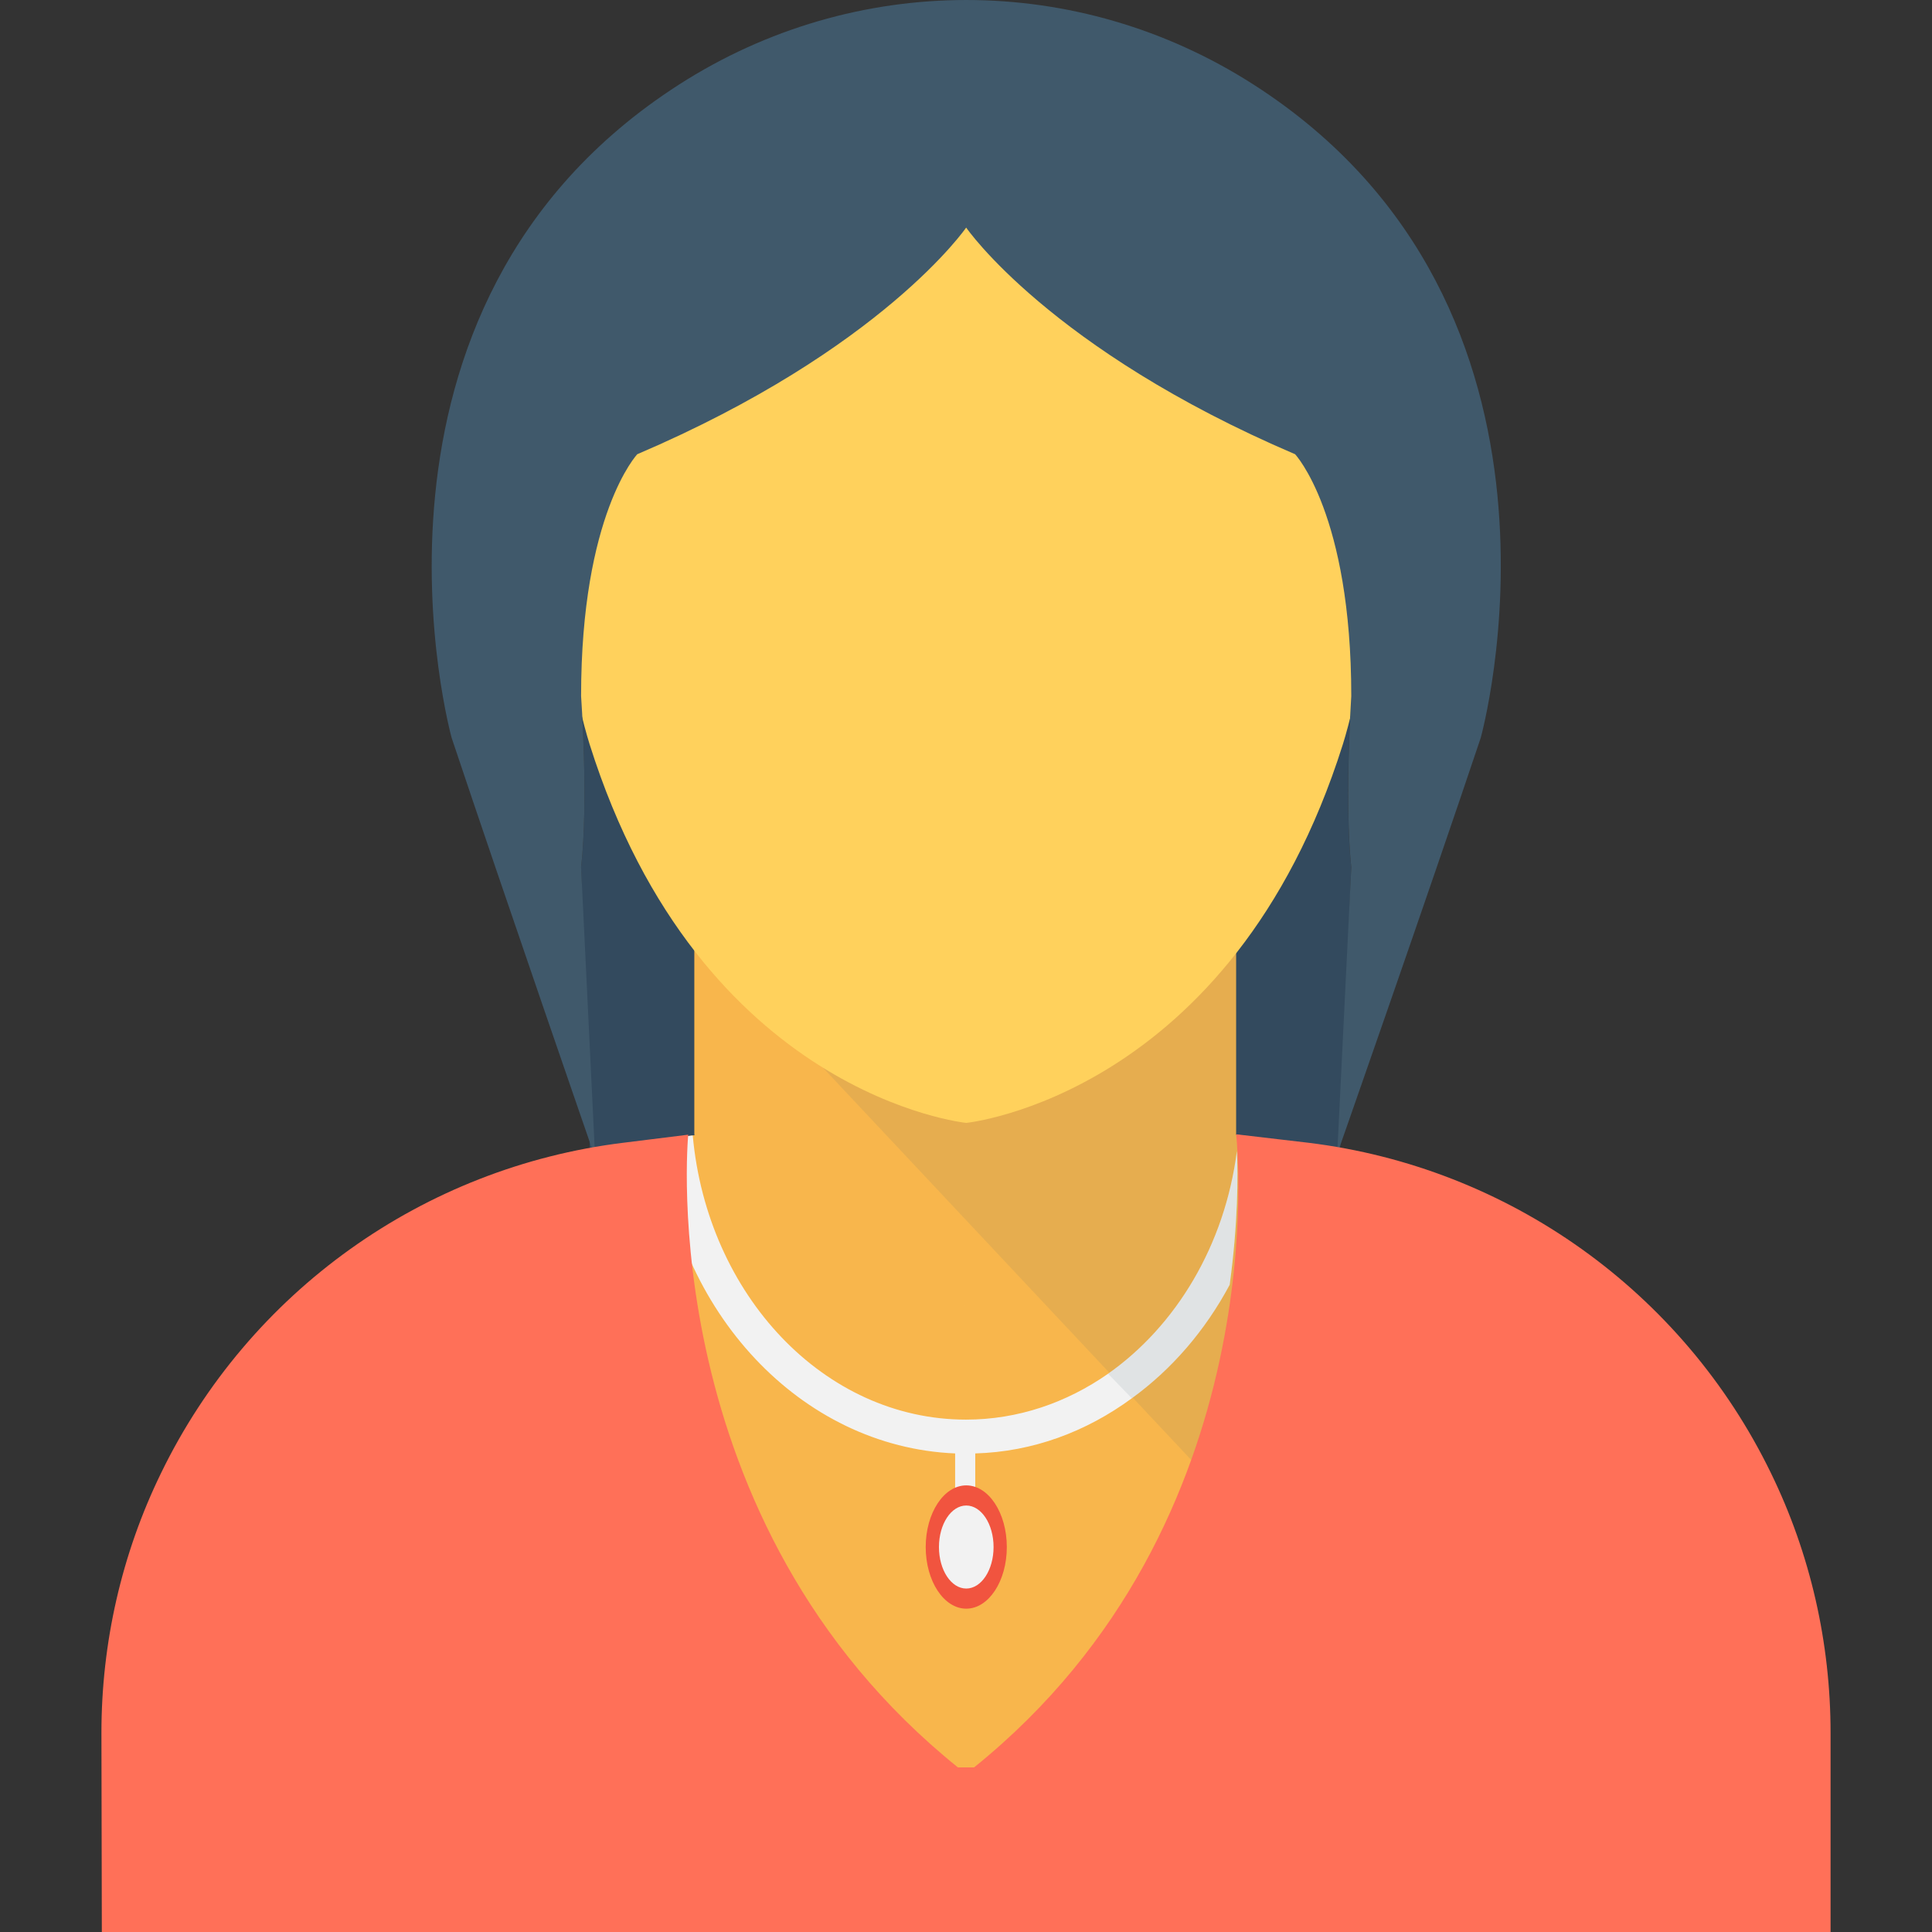 <?xml version="1.0" encoding="utf-8"?>
<!-- Generator: Adobe Illustrator 16.0.0, SVG Export Plug-In . SVG Version: 6.00 Build 0)  -->
<!DOCTYPE svg PUBLIC "-//W3C//DTD SVG 1.1//EN" "http://www.w3.org/Graphics/SVG/1.1/DTD/svg11.dtd">
<svg version="1.1" id="Layer_1" xmlns="http://www.w3.org/2000/svg" xmlns:xlink="http://www.w3.org/1999/xlink" x="0px" y="0px"
	 width="48px" height="48px" viewBox="0 0 48 48" enable-background="new 0 0 48 48" xml:space="preserve">
<rect x="0" y="0" width="48" height="48" fill="#333333" stroke="none"/>
<g>
	<path fill="#334A5E" d="M33.57,21.549c-0.17-1.651,0-4.256,0-4.256c0-1.726-0.203-3.007-0.453-3.934l-16.856-2.267
		c-0.144,0.064-0.278,0.129-0.428,0.192c0,0-1.396,1.481-1.396,6.009c0,0,0.188,2.605,0,4.256l0.223,7.212l18.63-0.095L33.57,21.549
		z"/>
	<path fill="#F8B64C" d="M45.29,43.051v0.859H2.711v-0.859c0-2.23,0.51-4.44,1.489-6.45c2.19-4.511,6.511-7.601,11.49-8.21
		l0.68-0.08l0.841-0.1L17.26,28.2c-0.01-0.01-0.01-0.021-0.01-0.021v-5.033c0.86,0.67,7.6,4.154,7.6,4.154
		c2.19,0,4.211-2.914,5.861-4.194v5.073L30.7,28.19l0.09,0.01l0.841,0.11l0.689,0.08c4.97,0.609,9.3,3.699,11.49,8.21
		C44.79,38.61,45.29,40.82,45.29,43.051"/>
	<rect x="23.977" y="32.439" fill="#FFD15C" width="0.004" height="0.006"/>
	<g opacity="0.1">
		<g>
			<defs>
				<rect id="SVGID_65_" x="20.445" y="23.641" width="10.345" height="12.678"/>
			</defs>
			<clipPath id="SVGID_2_">
				<use xlink:href="#SVGID_65_"  overflow="visible"/>
			</clipPath>
			<path clip-path="url(#SVGID_2_)" fill="#40596B" d="M29.639,36.318c1.553-4.242,1.08-8.068,1.074-8.129l0.076,0.011l-0.077-0.021
				v-4.539c-1.653,1.275-9.466,3.123-10.267,2.885L29.639,36.318z"/>
		</g>
	</g>
	<path fill="#F8B64C" d="M15.444,13.546c0.397,1.701,0.187,3.205-0.468,3.357c-0.655,0.153-1.508-1.102-1.905-2.803
		c-0.397-1.702-0.188-3.205,0.468-3.358C14.194,10.589,15.047,11.845,15.444,13.546"/>
	<path fill="#F8B64C" d="M32.498,13.546c-0.396,1.701-0.187,3.205,0.469,3.357c0.654,0.153,1.393-1.133,1.904-2.803
		c0.307-0.997,0.166-3.034-0.467-3.358C33.805,10.436,32.896,11.845,32.498,13.546"/>
	<path fill="#FFD15C" d="M33.363,18.492c-2.756,8.742-9.357,9.406-9.357,9.406s-6.602-0.664-9.357-9.406c0,0-1.474-4.56-0.237-8.36
		c0,0,0.757-6.484,9.595-6.484s9.596,6.484,9.596,6.484C34.837,13.932,33.363,18.492,33.363,18.492"/>
	<path fill="#40596B" d="M36.788,18.332c-1.312,3.915-3.565,10.336-3.565,10.336l0.349-7.119c-0.171-1.651,0-4.255,0-4.255
		c0-4.528-1.396-6.009-1.396-6.009c-6.095-2.605-8.172-5.631-8.172-5.631s-2.076,3.026-8.171,5.631c0,0-1.396,1.481-1.396,6.009
		c0,0,0.187,2.604,0,4.255l0.349,7.213c0,0-2.256-6.516-3.565-10.43c0,0-2.974-10.694,5.648-16.23
		c4.364-2.802,9.907-2.802,14.273-0.002C39.773,7.634,36.788,18.332,36.788,18.332"/>
	<path fill="#F2F2F2" d="M30.551,31.92c-0.61,1.141-1.44,2.101-2.431,2.82c-1.13,0.83-2.46,1.33-3.89,1.37v1.149h-0.5V36.11
		c-3.84-0.16-6.961-3.521-7.36-7.8l0.841-0.1c0.359,3.959,3.26,7.06,6.789,7.06c1.29,0,2.5-0.42,3.53-1.14
		c1.69-1.19,2.899-3.19,3.2-5.53C30.76,29.19,30.76,30.391,30.551,31.92"/>
	<path fill="#F1543F" d="M25.014,38.436c0,0.846-0.451,1.531-1.008,1.531s-1.007-0.686-1.007-1.531s0.45-1.532,1.007-1.532
		S25.014,37.59,25.014,38.436"/>
	<path fill="#F2F2F2" d="M24.685,38.436c0,0.57-0.304,1.031-0.679,1.031s-0.678-0.461-0.678-1.031s0.303-1.032,0.678-1.032
		S24.685,37.865,24.685,38.436"/>
	<path fill="#FF7058" d="M45.48,43.051V48H2.53L2.52,43.051c0-2.23,0.5-4.44,1.48-6.45c2.19-4.511,6.52-7.601,11.49-8.21l1.609-0.2
		c-0.01,0.101-0.889,9.61,6.701,15.72H24.2c7.58-6.109,6.521-15.63,6.511-15.73l1.799,0.211C37.48,29,41.811,32.09,44,36.601
		C44.98,38.61,45.48,40.82,45.48,43.051"/>
	<g opacity="0.1">
		<g>
			<defs>
				<rect id="SVGID_67_" x="27.53" y="28.601" width="3.214" height="6.14"/>
			</defs>
			<clipPath id="SVGID_4_">
				<use xlink:href="#SVGID_67_"  overflow="visible"/>
			</clipPath>
			<path clip-path="url(#SVGID_4_)" fill="#40596B" d="M30.551,31.92c-0.61,1.141-1.44,2.101-2.431,2.82l-0.59-0.609
				c1.69-1.19,2.899-3.19,3.2-5.53C30.76,29.19,30.76,30.391,30.551,31.92"/>
		</g>
	</g>
</g>
</svg>
